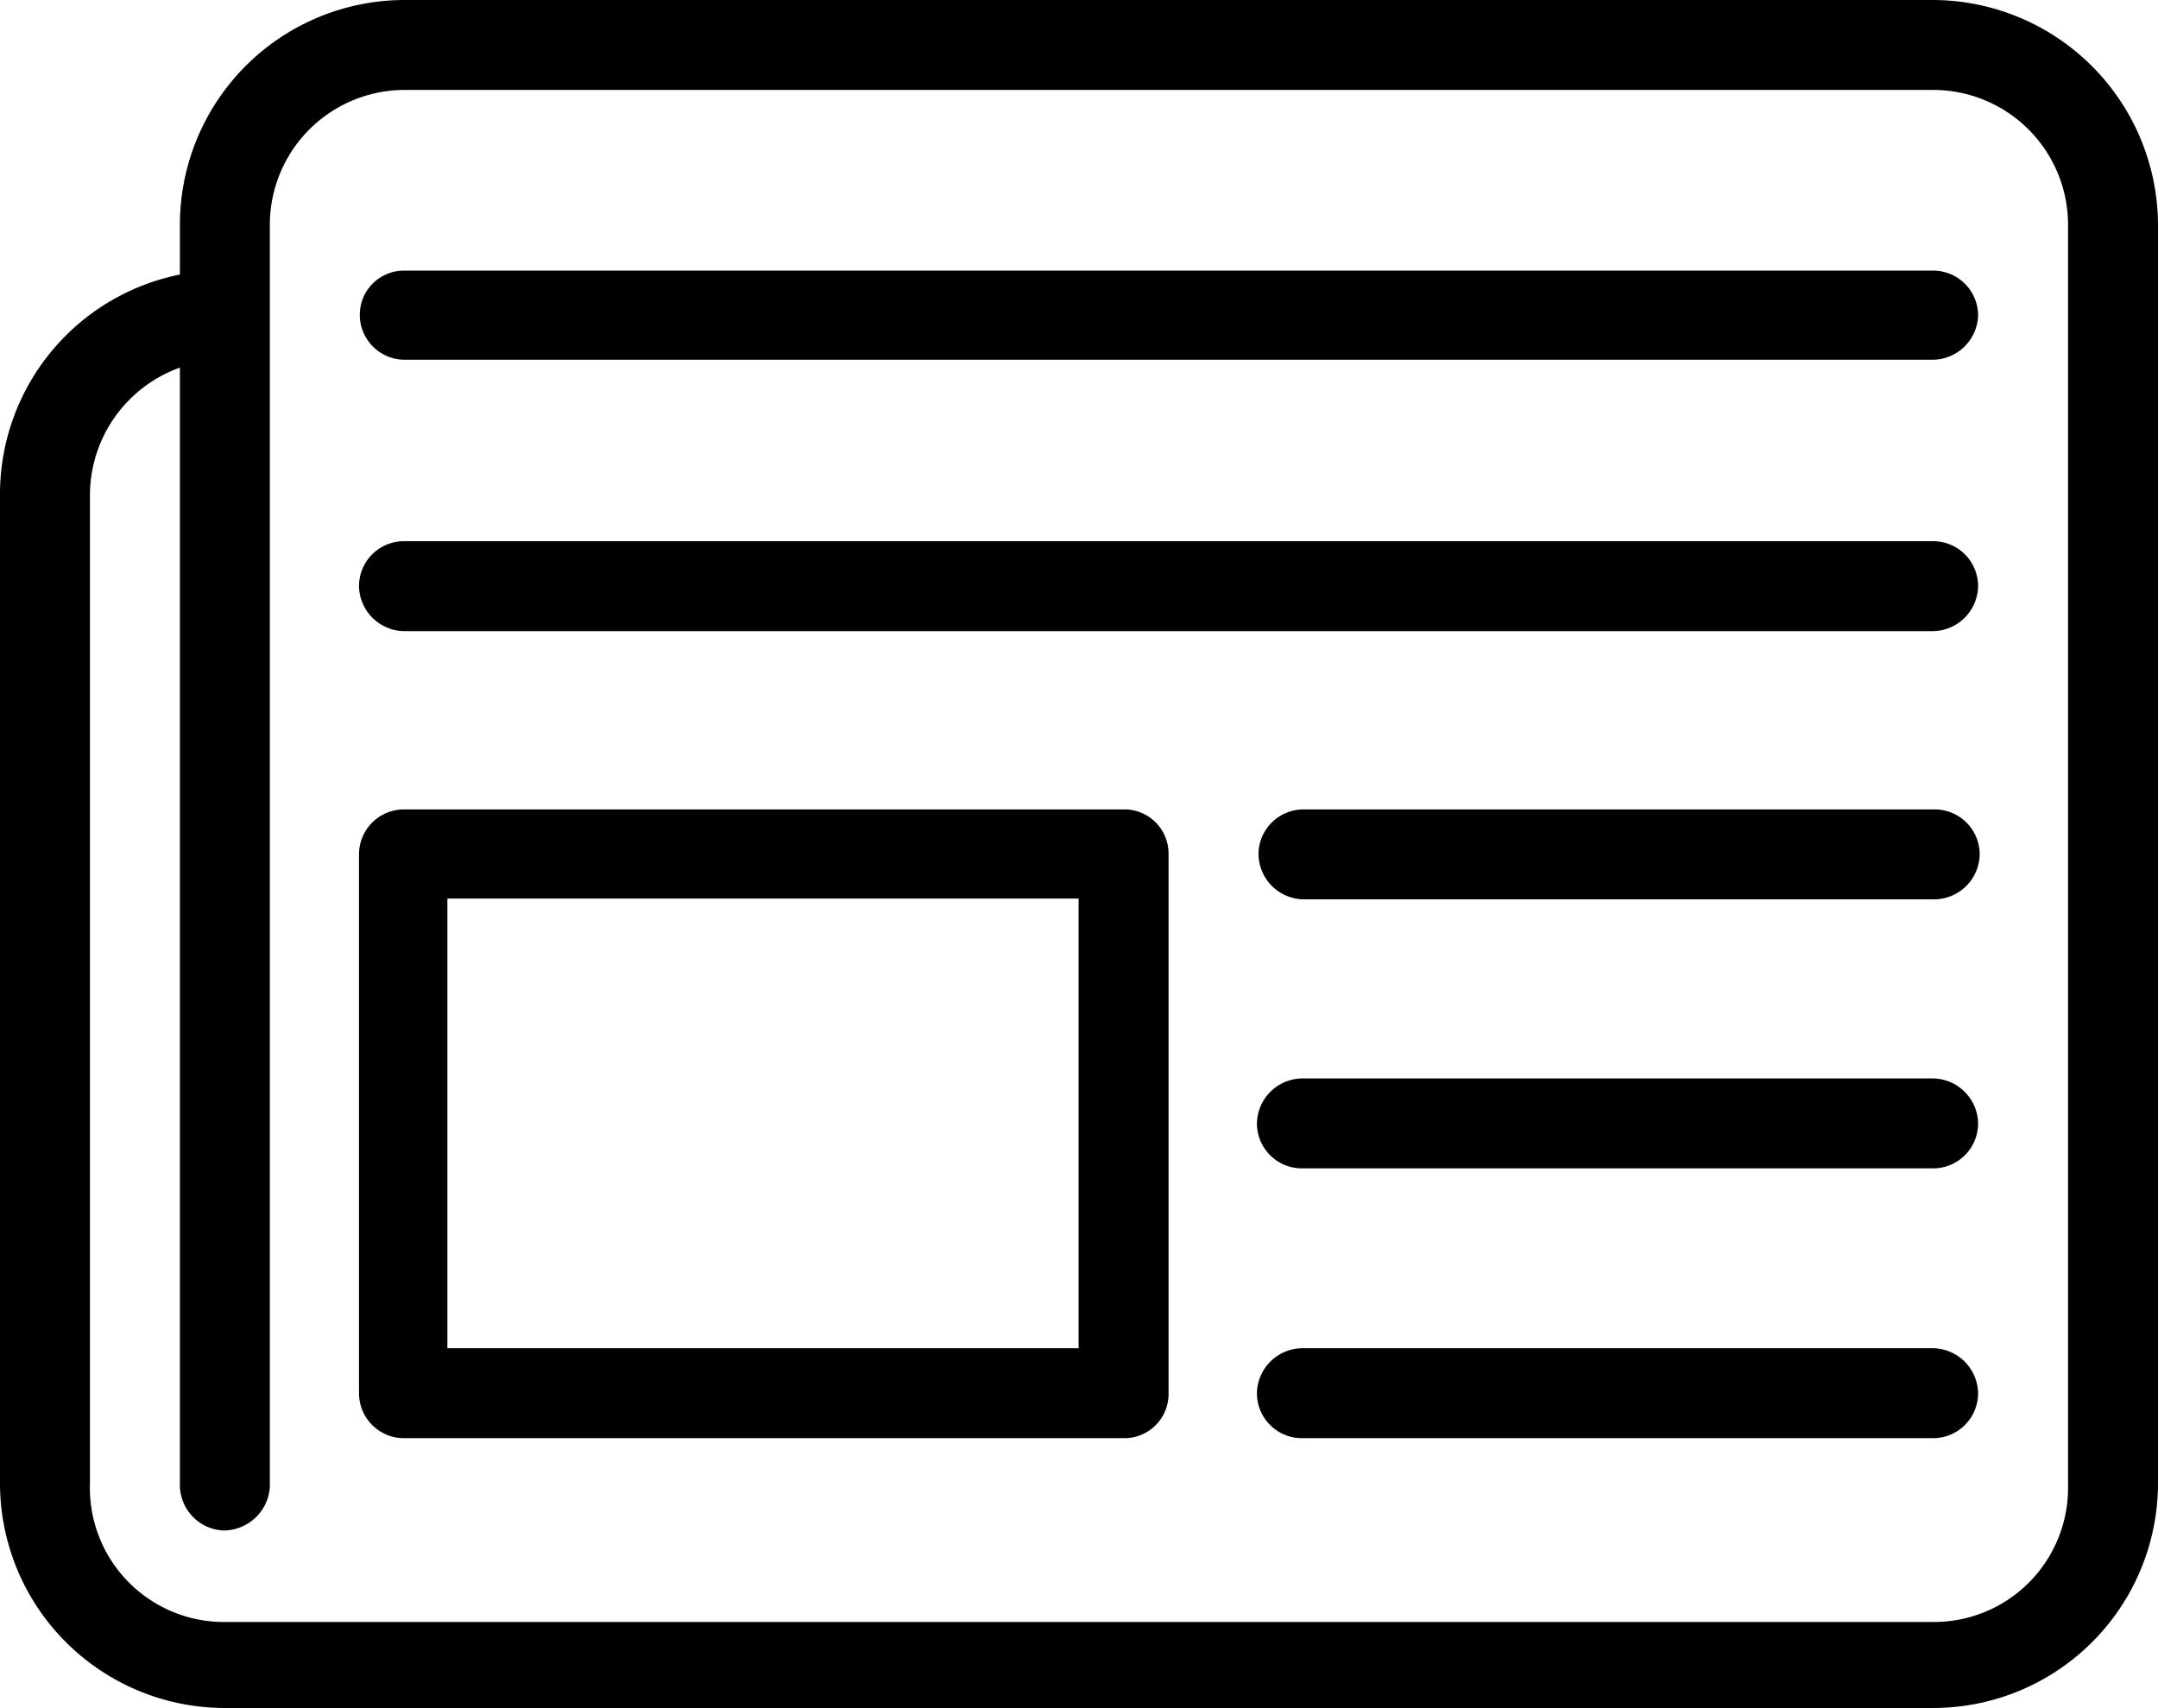 <svg viewBox="0 0 27.35 21.65"><defs><style>.cls-1{fill:#8e8e8e;}</style></defs><g id="Layer_2" data-name="Layer 2"><g id="newspaper"><path class="cls-1" d="M24.5,0H5.13A2.85,2.85,0,0,0,2.28,2.85v.63A2.84,2.84,0,0,0,0,6.27V18.8a2.85,2.85,0,0,0,2.85,2.85H24.5a2.85,2.85,0,0,0,2.85-2.85V2.85A2.86,2.86,0,0,0,24.5,0Zm1.71,2.85v16a1.7,1.7,0,0,1-1.71,1.71H2.85A1.7,1.7,0,0,1,1.14,18.8V6.27A1.72,1.72,0,0,1,2.28,4.66V18.8a.58.58,0,0,0,.54.6.59.59,0,0,0,.6-.55V4h0V2.85A1.71,1.71,0,0,1,5.13,1.14H24.5a1.71,1.71,0,0,1,1.71,1.71Z"/><path class="cls-1" d="M14.24,10.26H5.12a.57.57,0,0,0-.57.57v6.83a.57.57,0,0,0,.57.57h9.12a.56.56,0,0,0,.57-.57V10.82A.56.56,0,0,0,14.24,10.26Zm-.57,6.83h-8v-5.7h8Z"/><path class="cls-1" d="M16.52,11.4h8a.58.58,0,0,0,.57-.57.57.57,0,0,0-.57-.57h-8a.57.57,0,0,0-.57.57A.58.58,0,0,0,16.52,11.4Z"/><path class="cls-1" d="M24.5,13.67h-8a.58.58,0,0,0-.57.57.57.57,0,0,0,.57.57h8a.57.57,0,0,0,.57-.57A.58.58,0,0,0,24.5,13.67Z"/><path class="cls-1" d="M24.5,17.09h-8a.58.58,0,0,0-.57.57.57.57,0,0,0,.57.57h8a.57.57,0,0,0,.57-.57A.58.58,0,0,0,24.5,17.09Z"/><path class="cls-1" d="M5.12,8H24.5a.58.58,0,0,0,.57-.57.57.57,0,0,0-.57-.57H5.12a.57.57,0,0,0-.57.57A.58.58,0,0,0,5.12,8Z"/><path class="cls-1" d="M5.12,4.56H24.5A.58.58,0,0,0,25.07,4a.57.57,0,0,0-.57-.57H5.12A.56.56,0,0,0,4.56,4,.57.57,0,0,0,5.12,4.56Z"/></g></g></svg>
